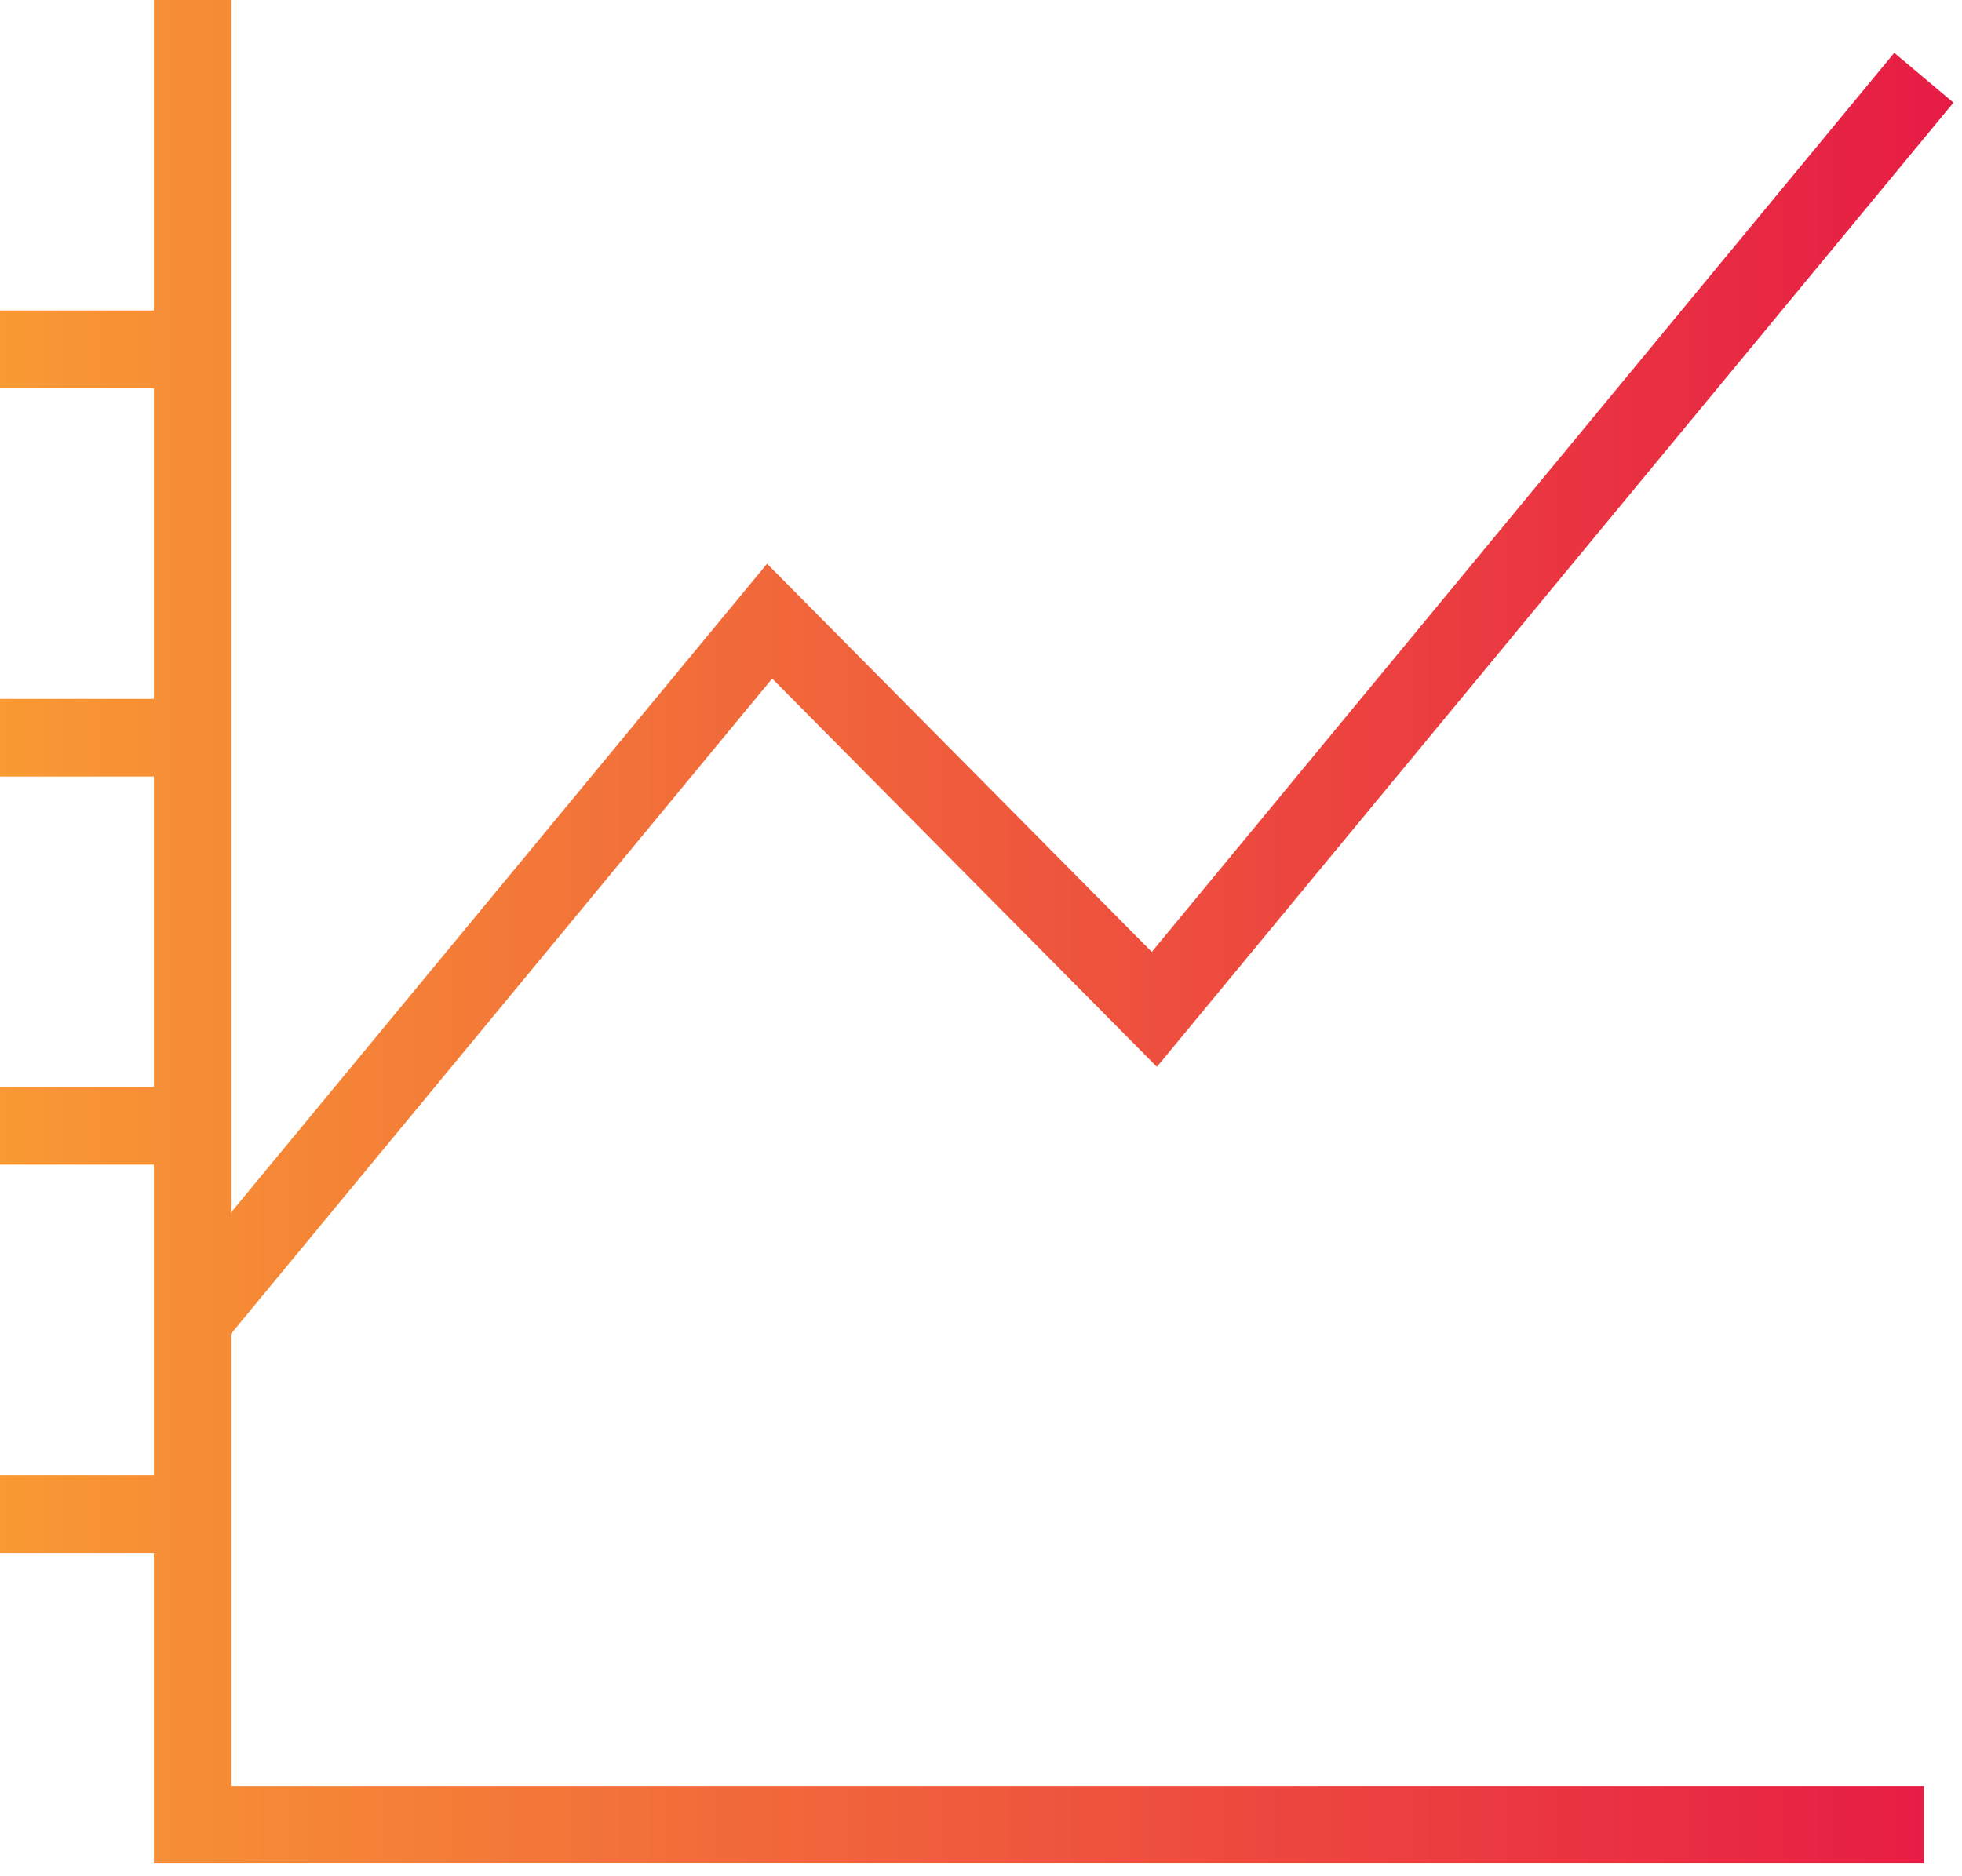 <?xml version="1.0" encoding="UTF-8"?>
<svg width="46px" height="44px" viewBox="0 0 46 44" version="1.1" xmlns="http://www.w3.org/2000/svg" xmlns:xlink="http://www.w3.org/1999/xlink">
    <!-- Generator: Sketch 42 (36781) - http://www.bohemiancoding.com/sketch -->
    <title>Asset 8</title>
    <desc>Created with Sketch.</desc>
    <defs>
        <linearGradient x1="0%" y1="50%" x2="100%" y2="50%" id="linearGradient-1">
            <stop stop-color="#F89A33" offset="0%"></stop>
            <stop stop-color="#E61B45" offset="100%"></stop>
        </linearGradient>
    </defs>
    <g id="Page-1" stroke="none" stroke-width="1" fill="none" fill-rule="evenodd">
        <g id="Landing-Page-" transform="translate(-133, -2913)" fill-rule="nonzero" fill="url(#linearGradient-1)">
            <g id="Asset-8" transform="translate(133, 2913)">
                <g id="Layer_2">
                    <g>
                        <g id="icons_gradient">
                            <polygon id="Shape" points="18.104 15.913 27.124 25.019 45.8 2.406 44.412 1.239 27.004 22.323 17.984 13.22 5.412 28.439 5.412 0 3.608 0 3.608 7.282 0 7.282 0 9.103 3.608 9.103 3.608 16.389 0 16.389 0 18.21 3.608 18.21 3.608 25.492 0 25.492 0 27.312 3.608 27.312 3.608 34.594 0 34.594 0 36.415 3.608 36.415 3.608 43.701 45.108 43.701 45.108 41.881 5.412 41.881 5.412 31.284"></polygon>
                        </g>
                    </g>
                </g>
            </g>
        </g>
    </g>
</svg>